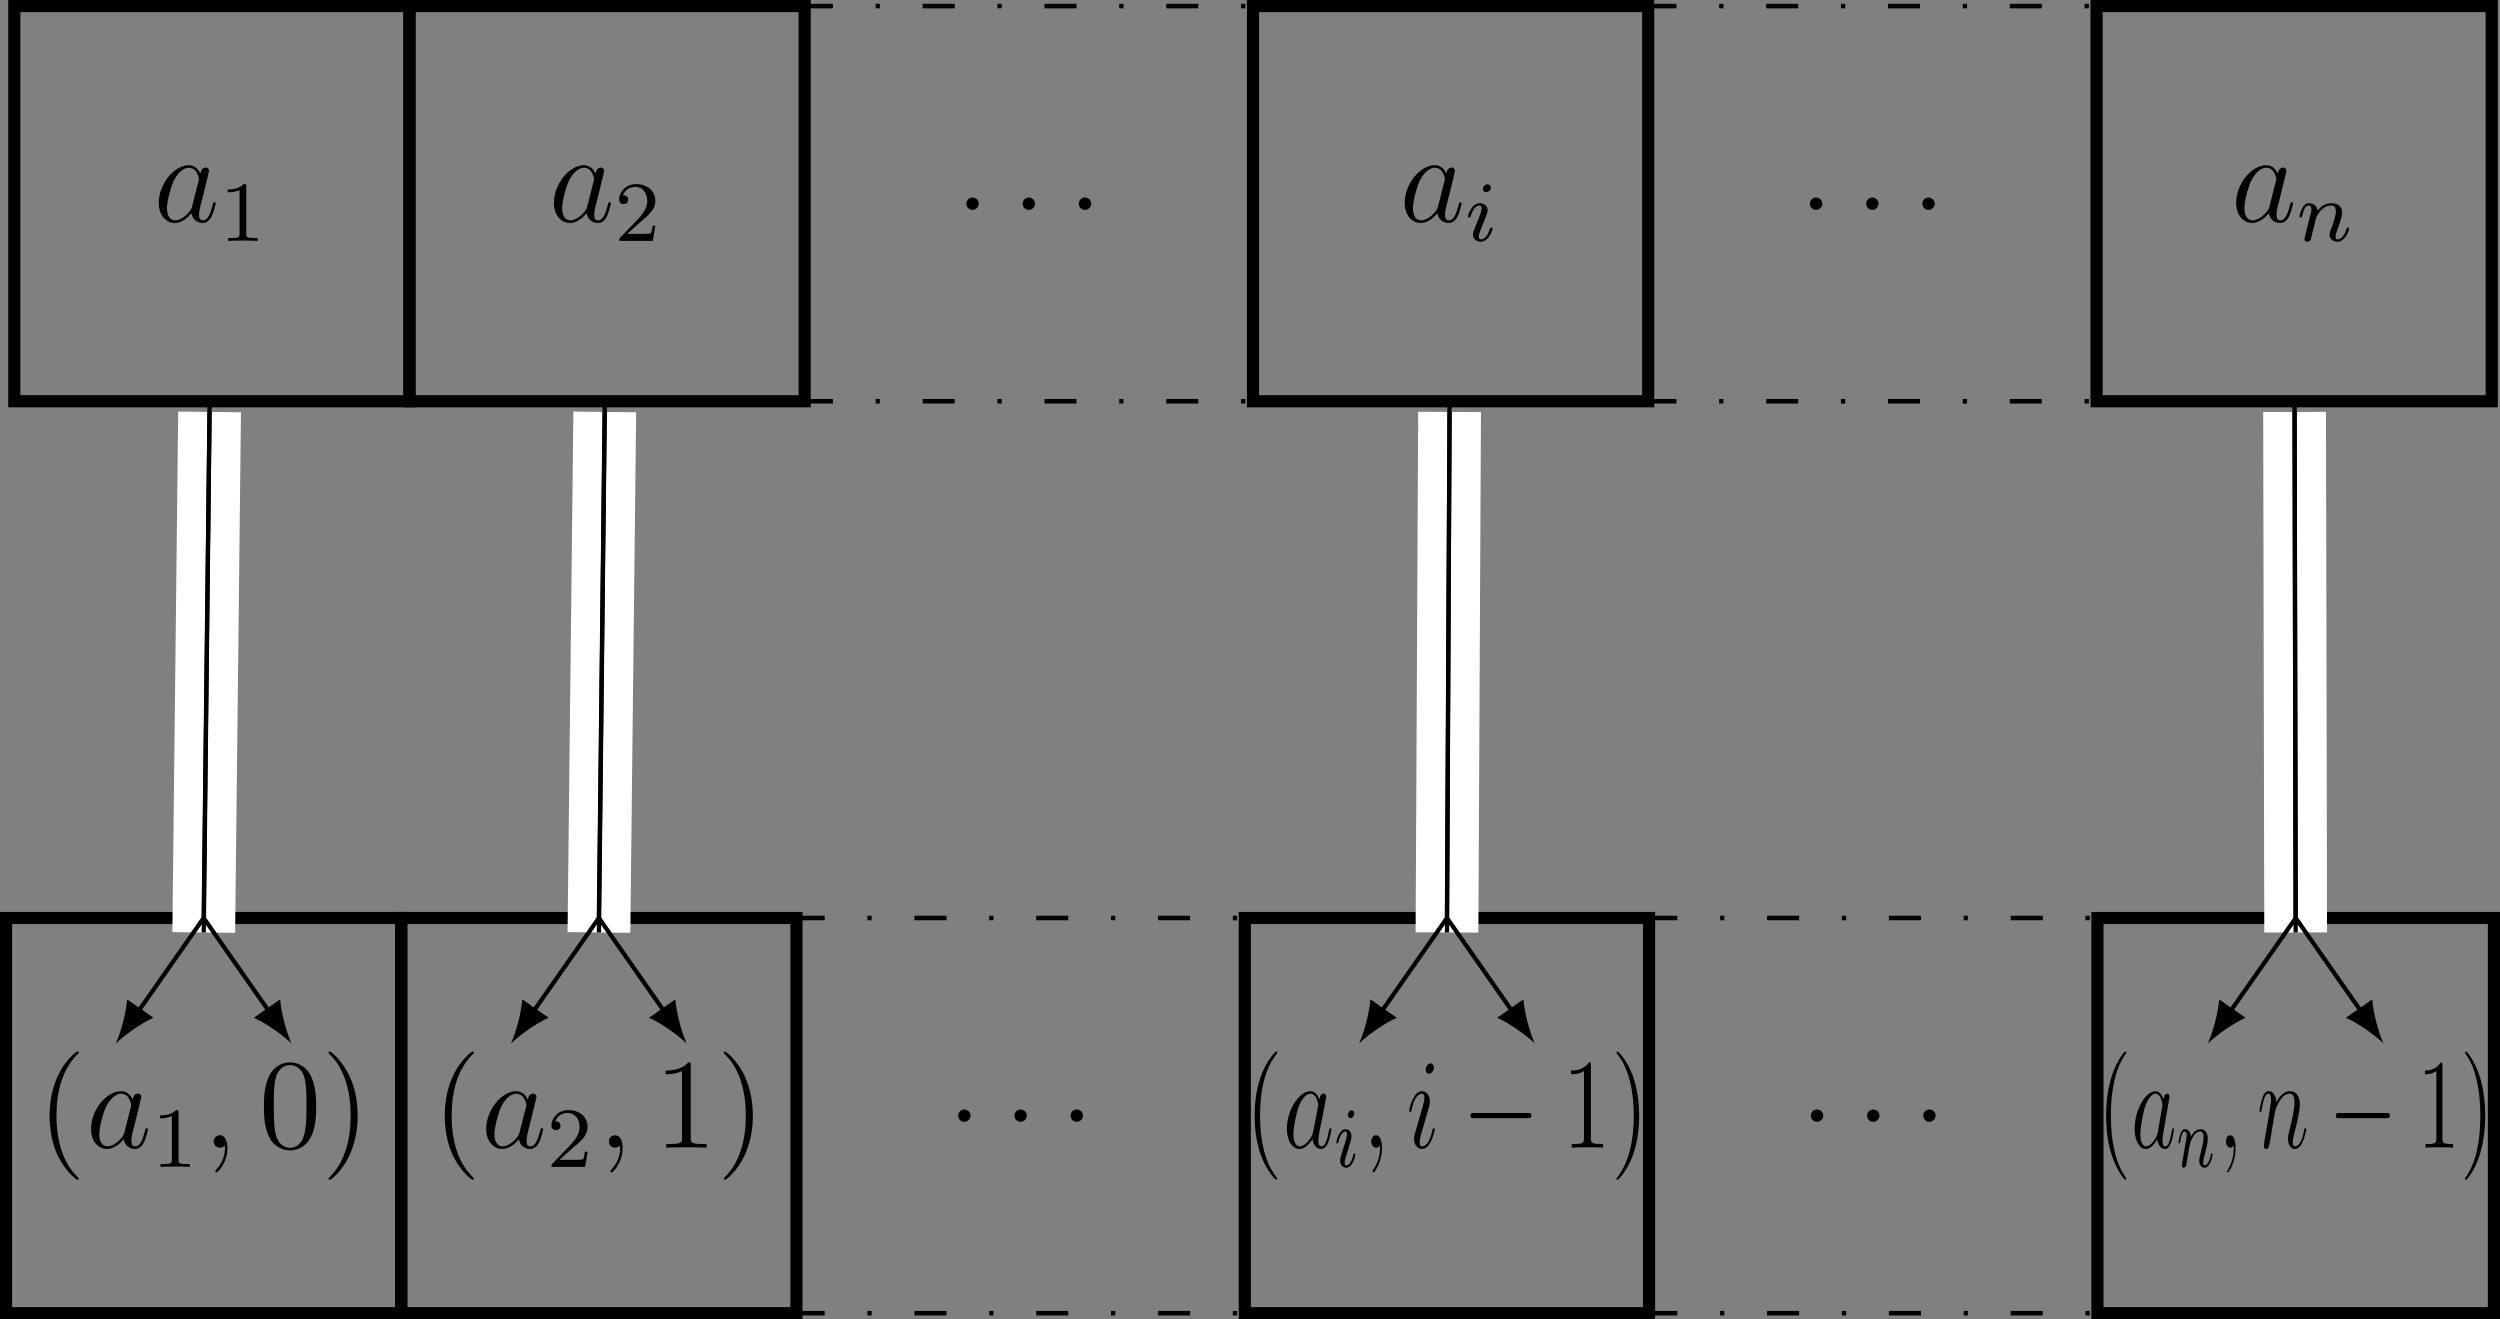 <?xml version="1.0" encoding="UTF-8"?>
<svg xmlns="http://www.w3.org/2000/svg" xmlns:xlink="http://www.w3.org/1999/xlink" width="233.129pt" height="123.024pt" viewBox="0 0 233.129 123.024" version="1.1">
<rect x="0" y="0" width="233.129" height="123.024" fill="#808080" stroke="none"/>
<defs>
<g>
<symbol overflow="visible" id="glyph0-0">
<path style="stroke:none;" d=""/>
</symbol>
<symbol overflow="visible" id="glyph0-1">
<path style="stroke:none;" d="M 3.594 -1.422 C 3.531 -1.219 3.531 -1.188 3.375 -0.969 C 3.109 -0.641 2.578 -0.125 2.016 -0.125 C 1.531 -0.125 1.25 -0.562 1.25 -1.266 C 1.25 -1.922 1.625 -3.266 1.859 -3.766 C 2.266 -4.609 2.828 -5.031 3.281 -5.031 C 4.078 -5.031 4.234 -4.047 4.234 -3.953 C 4.234 -3.938 4.203 -3.797 4.188 -3.766 Z M 4.359 -4.484 C 4.234 -4.797 3.906 -5.266 3.281 -5.266 C 1.938 -5.266 0.484 -3.531 0.484 -1.75 C 0.484 -0.578 1.172 0.125 1.984 0.125 C 2.641 0.125 3.203 -0.391 3.531 -0.781 C 3.656 -0.078 4.219 0.125 4.578 0.125 C 4.938 0.125 5.219 -0.094 5.438 -0.531 C 5.625 -0.938 5.797 -1.656 5.797 -1.703 C 5.797 -1.766 5.75 -1.812 5.672 -1.812 C 5.562 -1.812 5.562 -1.75 5.516 -1.578 C 5.328 -0.875 5.109 -0.125 4.609 -0.125 C 4.266 -0.125 4.25 -0.438 4.25 -0.672 C 4.25 -0.938 4.281 -1.078 4.391 -1.547 C 4.469 -1.844 4.531 -2.109 4.625 -2.453 C 5.062 -4.25 5.172 -4.672 5.172 -4.75 C 5.172 -4.906 5.047 -5.047 4.859 -5.047 C 4.484 -5.047 4.391 -4.625 4.359 -4.484 Z M 4.359 -4.484 "/>
</symbol>
<symbol overflow="visible" id="glyph0-2">
<path style="stroke:none;" d="M 2.203 -0.578 C 2.203 -0.922 1.906 -1.156 1.625 -1.156 C 1.281 -1.156 1.047 -0.875 1.047 -0.578 C 1.047 -0.234 1.328 0 1.609 0 C 1.953 0 2.203 -0.281 2.203 -0.578 Z M 2.203 -0.578 "/>
</symbol>
<symbol overflow="visible" id="glyph0-3">
<path style="stroke:none;" d="M 2.328 0.047 C 2.328 -0.641 2.109 -1.156 1.609 -1.156 C 1.234 -1.156 1.047 -0.844 1.047 -0.578 C 1.047 -0.328 1.219 0 1.625 0 C 1.781 0 1.906 -0.047 2.016 -0.156 C 2.047 -0.172 2.062 -0.172 2.062 -0.172 C 2.094 -0.172 2.094 -0.016 2.094 0.047 C 2.094 0.438 2.016 1.219 1.328 2 C 1.188 2.141 1.188 2.156 1.188 2.188 C 1.188 2.25 1.25 2.312 1.312 2.312 C 1.406 2.312 2.328 1.422 2.328 0.047 Z M 2.328 0.047 "/>
</symbol>
<symbol overflow="visible" id="glyph1-0">
<path style="stroke:none;" d=""/>
</symbol>
<symbol overflow="visible" id="glyph1-1">
<path style="stroke:none;" d="M 2.5 -5.078 C 2.5 -5.297 2.484 -5.297 2.266 -5.297 C 1.938 -4.984 1.516 -4.797 0.766 -4.797 L 0.766 -4.531 C 0.984 -4.531 1.406 -4.531 1.875 -4.734 L 1.875 -0.656 C 1.875 -0.359 1.844 -0.266 1.094 -0.266 L 0.812 -0.266 L 0.812 0 C 1.141 -0.031 1.828 -0.031 2.188 -0.031 C 2.547 -0.031 3.234 -0.031 3.562 0 L 3.562 -0.266 L 3.281 -0.266 C 2.531 -0.266 2.5 -0.359 2.5 -0.656 Z M 2.5 -5.078 "/>
</symbol>
<symbol overflow="visible" id="glyph1-2">
<path style="stroke:none;" d="M 2.25 -1.625 C 2.375 -1.75 2.703 -2.016 2.844 -2.125 C 3.328 -2.578 3.797 -3.016 3.797 -3.734 C 3.797 -4.688 3 -5.297 2.016 -5.297 C 1.047 -5.297 0.422 -4.578 0.422 -3.859 C 0.422 -3.469 0.734 -3.422 0.844 -3.422 C 1.016 -3.422 1.266 -3.531 1.266 -3.844 C 1.266 -4.25 0.859 -4.25 0.766 -4.25 C 1 -4.844 1.531 -5.031 1.922 -5.031 C 2.656 -5.031 3.047 -4.406 3.047 -3.734 C 3.047 -2.906 2.469 -2.297 1.516 -1.344 L 0.516 -0.297 C 0.422 -0.219 0.422 -0.203 0.422 0 L 3.562 0 L 3.797 -1.422 L 3.547 -1.422 C 3.531 -1.266 3.469 -0.875 3.375 -0.719 C 3.328 -0.656 2.719 -0.656 2.594 -0.656 L 1.172 -0.656 Z M 2.25 -1.625 "/>
</symbol>
<symbol overflow="visible" id="glyph2-0">
<path style="stroke:none;" d=""/>
</symbol>
<symbol overflow="visible" id="glyph2-1">
<path style="stroke:none;" d="M 2.375 -4.969 C 2.375 -5.141 2.25 -5.281 2.062 -5.281 C 1.859 -5.281 1.625 -5.078 1.625 -4.844 C 1.625 -4.672 1.75 -4.547 1.938 -4.547 C 2.141 -4.547 2.375 -4.734 2.375 -4.969 Z M 1.219 -2.047 L 0.781 -0.953 C 0.734 -0.828 0.703 -0.734 0.703 -0.594 C 0.703 -0.203 1 0.078 1.422 0.078 C 2.203 0.078 2.531 -1.031 2.531 -1.141 C 2.531 -1.219 2.469 -1.25 2.406 -1.25 C 2.312 -1.25 2.297 -1.188 2.266 -1.109 C 2.094 -0.469 1.766 -0.141 1.438 -0.141 C 1.344 -0.141 1.25 -0.188 1.25 -0.391 C 1.25 -0.594 1.312 -0.734 1.406 -0.984 C 1.484 -1.188 1.562 -1.406 1.656 -1.625 L 1.906 -2.266 C 1.969 -2.453 2.078 -2.703 2.078 -2.844 C 2.078 -3.234 1.75 -3.516 1.344 -3.516 C 0.578 -3.516 0.234 -2.406 0.234 -2.297 C 0.234 -2.219 0.297 -2.188 0.359 -2.188 C 0.469 -2.188 0.469 -2.234 0.5 -2.312 C 0.719 -3.078 1.078 -3.297 1.328 -3.297 C 1.438 -3.297 1.516 -3.25 1.516 -3.031 C 1.516 -2.953 1.5 -2.844 1.422 -2.594 Z M 1.219 -2.047 "/>
</symbol>
<symbol overflow="visible" id="glyph2-2">
<path style="stroke:none;" d="M 1.594 -1.312 C 1.625 -1.422 1.703 -1.734 1.719 -1.844 C 1.828 -2.281 1.828 -2.281 2.016 -2.547 C 2.281 -2.938 2.656 -3.297 3.188 -3.297 C 3.469 -3.297 3.641 -3.125 3.641 -2.75 C 3.641 -2.312 3.312 -1.406 3.156 -1.016 C 3.047 -0.75 3.047 -0.703 3.047 -0.594 C 3.047 -0.141 3.422 0.078 3.766 0.078 C 4.547 0.078 4.875 -1.031 4.875 -1.141 C 4.875 -1.219 4.812 -1.25 4.75 -1.25 C 4.656 -1.25 4.641 -1.188 4.625 -1.109 C 4.438 -0.453 4.094 -0.141 3.797 -0.141 C 3.672 -0.141 3.609 -0.219 3.609 -0.406 C 3.609 -0.594 3.672 -0.766 3.75 -0.969 C 3.859 -1.266 4.219 -2.188 4.219 -2.625 C 4.219 -3.234 3.797 -3.516 3.234 -3.516 C 2.578 -3.516 2.172 -3.125 1.938 -2.828 C 1.875 -3.266 1.531 -3.516 1.125 -3.516 C 0.844 -3.516 0.641 -3.328 0.516 -3.078 C 0.312 -2.703 0.234 -2.312 0.234 -2.297 C 0.234 -2.219 0.297 -2.188 0.359 -2.188 C 0.469 -2.188 0.469 -2.219 0.531 -2.438 C 0.625 -2.828 0.766 -3.297 1.094 -3.297 C 1.312 -3.297 1.359 -3.094 1.359 -2.922 C 1.359 -2.766 1.312 -2.625 1.25 -2.359 C 1.234 -2.297 1.109 -1.828 1.078 -1.719 L 0.781 -0.516 C 0.75 -0.391 0.703 -0.203 0.703 -0.172 C 0.703 0.016 0.859 0.078 0.969 0.078 C 1.109 0.078 1.234 -0.016 1.281 -0.109 C 1.312 -0.156 1.375 -0.438 1.406 -0.594 Z M 1.594 -1.312 "/>
</symbol>
<symbol overflow="visible" id="glyph3-0">
<path style="stroke:none;" d=""/>
</symbol>
<symbol overflow="visible" id="glyph3-1">
<path style="stroke:none;" d="M 3.891 2.906 C 3.891 2.875 3.891 2.844 3.688 2.641 C 2.484 1.438 1.812 -0.531 1.812 -2.969 C 1.812 -5.297 2.375 -7.297 3.766 -8.703 C 3.891 -8.812 3.891 -8.828 3.891 -8.875 C 3.891 -8.938 3.828 -8.969 3.781 -8.969 C 3.625 -8.969 2.641 -8.109 2.062 -6.938 C 1.453 -5.719 1.172 -4.453 1.172 -2.969 C 1.172 -1.906 1.344 -0.484 1.953 0.781 C 2.672 2.219 3.641 3 3.781 3 C 3.828 3 3.891 2.969 3.891 2.906 Z M 3.891 2.906 "/>
</symbol>
<symbol overflow="visible" id="glyph3-2">
<path style="stroke:none;" d="M 5.359 -3.828 C 5.359 -4.812 5.297 -5.781 4.859 -6.688 C 4.375 -7.688 3.516 -7.953 2.922 -7.953 C 2.234 -7.953 1.391 -7.609 0.938 -6.609 C 0.609 -5.859 0.484 -5.109 0.484 -3.828 C 0.484 -2.672 0.578 -1.797 1 -0.938 C 1.469 -0.031 2.297 0.25 2.922 0.25 C 3.953 0.25 4.547 -0.375 4.906 -1.062 C 5.328 -1.953 5.359 -3.125 5.359 -3.828 Z M 2.922 0.016 C 2.531 0.016 1.75 -0.203 1.531 -1.5 C 1.406 -2.219 1.406 -3.125 1.406 -3.969 C 1.406 -4.953 1.406 -5.828 1.594 -6.531 C 1.797 -7.344 2.406 -7.703 2.922 -7.703 C 3.375 -7.703 4.062 -7.438 4.297 -6.406 C 4.453 -5.719 4.453 -4.781 4.453 -3.969 C 4.453 -3.172 4.453 -2.266 4.312 -1.531 C 4.094 -0.219 3.328 0.016 2.922 0.016 Z M 2.922 0.016 "/>
</symbol>
<symbol overflow="visible" id="glyph3-3">
<path style="stroke:none;" d="M 3.375 -2.969 C 3.375 -3.891 3.25 -5.359 2.578 -6.75 C 1.875 -8.188 0.891 -8.969 0.766 -8.969 C 0.719 -8.969 0.656 -8.938 0.656 -8.875 C 0.656 -8.828 0.656 -8.812 0.859 -8.609 C 2.062 -7.406 2.719 -5.422 2.719 -2.984 C 2.719 -0.672 2.156 1.328 0.781 2.734 C 0.656 2.844 0.656 2.875 0.656 2.906 C 0.656 2.969 0.719 3 0.766 3 C 0.922 3 1.906 2.141 2.484 0.969 C 3.094 -0.25 3.375 -1.547 3.375 -2.969 Z M 3.375 -2.969 "/>
</symbol>
<symbol overflow="visible" id="glyph3-4">
<path style="stroke:none;" d="M 3.438 -7.656 C 3.438 -7.938 3.438 -7.953 3.203 -7.953 C 2.922 -7.625 2.312 -7.188 1.094 -7.188 L 1.094 -6.844 C 1.359 -6.844 1.953 -6.844 2.625 -7.141 L 2.625 -0.922 C 2.625 -0.484 2.578 -0.344 1.531 -0.344 L 1.156 -0.344 L 1.156 0 C 1.484 -0.031 2.641 -0.031 3.031 -0.031 C 3.438 -0.031 4.578 -0.031 4.906 0 L 4.906 -0.344 L 4.531 -0.344 C 3.484 -0.344 3.438 -0.484 3.438 -0.922 Z M 3.438 -7.656 "/>
</symbol>
<symbol overflow="visible" id="glyph4-0">
<path style="stroke:none;" d=""/>
</symbol>
<symbol overflow="visible" id="glyph4-1">
<path style="stroke:none;" d="M 3.031 2.906 C 3.031 2.875 3.031 2.844 2.875 2.641 C 1.938 1.438 1.422 -0.531 1.422 -2.969 C 1.422 -5.297 1.859 -7.297 2.938 -8.703 C 3.031 -8.812 3.031 -8.828 3.031 -8.875 C 3.031 -8.938 2.984 -8.969 2.953 -8.969 C 2.828 -8.969 2.062 -8.109 1.609 -6.938 C 1.125 -5.719 0.922 -4.453 0.922 -2.969 C 0.922 -1.906 1.047 -0.484 1.531 0.781 C 2.078 2.219 2.844 3 2.953 3 C 2.984 3 3.031 2.969 3.031 2.906 Z M 3.031 2.906 "/>
</symbol>
<symbol overflow="visible" id="glyph4-2">
<path style="stroke:none;" d="M 2.688 -7.656 C 2.688 -7.938 2.688 -7.953 2.5 -7.953 C 2.281 -7.625 1.812 -7.188 0.844 -7.188 L 0.844 -6.844 C 1.062 -6.844 1.531 -6.844 2.047 -7.141 L 2.047 -0.922 C 2.047 -0.484 2.016 -0.344 1.188 -0.344 L 0.906 -0.344 L 0.906 0 C 1.156 -0.031 2.062 -0.031 2.375 -0.031 C 2.672 -0.031 3.578 -0.031 3.828 0 L 3.828 -0.344 L 3.531 -0.344 C 2.719 -0.344 2.688 -0.484 2.688 -0.922 Z M 2.688 -7.656 "/>
</symbol>
<symbol overflow="visible" id="glyph4-3">
<path style="stroke:none;" d="M 2.625 -2.969 C 2.625 -3.891 2.531 -5.359 2.016 -6.75 C 1.469 -8.188 0.703 -8.969 0.594 -8.969 C 0.562 -8.969 0.516 -8.938 0.516 -8.875 C 0.516 -8.828 0.516 -8.812 0.672 -8.609 C 1.609 -7.406 2.125 -5.422 2.125 -2.984 C 2.125 -0.672 1.688 1.328 0.609 2.734 C 0.516 2.844 0.516 2.875 0.516 2.906 C 0.516 2.969 0.562 3 0.594 3 C 0.719 3 1.484 2.141 1.938 0.969 C 2.422 -0.25 2.625 -1.547 2.625 -2.969 Z M 2.625 -2.969 "/>
</symbol>
<symbol overflow="visible" id="glyph5-0">
<path style="stroke:none;" d=""/>
</symbol>
<symbol overflow="visible" id="glyph5-1">
<path style="stroke:none;" d="M 2.812 -1.422 C 2.766 -1.219 2.766 -1.188 2.625 -0.969 C 2.422 -0.641 2.016 -0.125 1.578 -0.125 C 1.188 -0.125 0.984 -0.562 0.984 -1.266 C 0.984 -1.922 1.266 -3.266 1.453 -3.766 C 1.766 -4.609 2.203 -5.031 2.562 -5.031 C 3.188 -5.031 3.297 -4.047 3.297 -3.953 C 3.297 -3.938 3.281 -3.797 3.266 -3.766 Z M 3.406 -4.484 C 3.297 -4.797 3.047 -5.266 2.562 -5.266 C 1.516 -5.266 0.375 -3.531 0.375 -1.75 C 0.375 -0.578 0.922 0.125 1.547 0.125 C 2.062 0.125 2.5 -0.391 2.766 -0.781 C 2.859 -0.078 3.297 0.125 3.578 0.125 C 3.859 0.125 4.078 -0.094 4.25 -0.531 C 4.391 -0.938 4.531 -1.656 4.531 -1.703 C 4.531 -1.766 4.484 -1.812 4.438 -1.812 C 4.344 -1.812 4.344 -1.75 4.297 -1.578 C 4.156 -0.875 3.984 -0.125 3.594 -0.125 C 3.328 -0.125 3.312 -0.438 3.312 -0.672 C 3.312 -0.938 3.344 -1.078 3.422 -1.547 C 3.484 -1.844 3.531 -2.109 3.609 -2.453 C 3.953 -4.25 4.047 -4.672 4.047 -4.75 C 4.047 -4.906 3.938 -5.047 3.797 -5.047 C 3.5 -5.047 3.422 -4.625 3.406 -4.484 Z M 3.406 -4.484 "/>
</symbol>
<symbol overflow="visible" id="glyph5-2">
<path style="stroke:none;" d="M 1.812 0.047 C 1.812 -0.641 1.641 -1.156 1.266 -1.156 C 0.953 -1.156 0.812 -0.844 0.812 -0.578 C 0.812 -0.328 0.953 0 1.266 0 C 1.391 0 1.5 -0.047 1.578 -0.156 C 1.594 -0.172 1.609 -0.172 1.609 -0.172 C 1.625 -0.172 1.625 -0.016 1.625 0.047 C 1.625 0.438 1.578 1.219 1.031 2 C 0.938 2.141 0.938 2.156 0.938 2.188 C 0.938 2.25 0.984 2.312 1.031 2.312 C 1.094 2.312 1.812 1.422 1.812 0.047 Z M 1.812 0.047 "/>
</symbol>
<symbol overflow="visible" id="glyph5-3">
<path style="stroke:none;" d="M 2.641 -1.703 C 2.641 -1.766 2.609 -1.812 2.547 -1.812 C 2.469 -1.812 2.453 -1.781 2.406 -1.578 C 2.172 -0.484 1.781 -0.125 1.469 -0.125 C 1.359 -0.125 1.234 -0.156 1.234 -0.516 C 1.234 -0.844 1.344 -1.188 1.453 -1.547 L 2.094 -3.781 C 2.125 -3.875 2.188 -4.094 2.188 -4.312 C 2.188 -4.812 1.906 -5.266 1.453 -5.266 C 0.594 -5.266 0.25 -3.531 0.25 -3.438 C 0.25 -3.391 0.297 -3.328 0.359 -3.328 C 0.438 -3.328 0.453 -3.375 0.484 -3.547 C 0.703 -4.547 1.062 -5.031 1.422 -5.031 C 1.516 -5.031 1.672 -5.016 1.672 -4.641 C 1.672 -4.328 1.547 -3.938 1.469 -3.672 L 0.828 -1.453 C 0.766 -1.25 0.703 -1.062 0.703 -0.844 C 0.703 -0.312 1 0.125 1.453 0.125 C 2.297 0.125 2.641 -1.625 2.641 -1.703 Z M 2.562 -7.453 C 2.562 -7.641 2.453 -7.859 2.25 -7.859 C 2.031 -7.859 1.797 -7.594 1.797 -7.281 C 1.797 -6.984 1.984 -6.891 2.094 -6.891 C 2.344 -6.891 2.562 -7.203 2.562 -7.453 Z M 2.562 -7.453 "/>
</symbol>
<symbol overflow="visible" id="glyph6-0">
<path style="stroke:none;" d=""/>
</symbol>
<symbol overflow="visible" id="glyph6-1">
<path style="stroke:none;" d="M 1.859 -4.969 C 1.859 -5.141 1.75 -5.281 1.609 -5.281 C 1.453 -5.281 1.266 -5.078 1.266 -4.844 C 1.266 -4.672 1.375 -4.547 1.516 -4.547 C 1.672 -4.547 1.859 -4.734 1.859 -4.969 Z M 0.938 -2.047 L 0.609 -0.953 C 0.578 -0.828 0.547 -0.734 0.547 -0.594 C 0.547 -0.203 0.781 0.078 1.109 0.078 C 1.719 0.078 1.969 -1.031 1.969 -1.141 C 1.969 -1.219 1.922 -1.25 1.875 -1.25 C 1.797 -1.25 1.797 -1.188 1.766 -1.109 C 1.625 -0.469 1.375 -0.141 1.125 -0.141 C 1.047 -0.141 0.969 -0.188 0.969 -0.391 C 0.969 -0.594 1.016 -0.734 1.094 -0.984 C 1.156 -1.188 1.219 -1.406 1.297 -1.625 L 1.484 -2.266 C 1.547 -2.453 1.609 -2.703 1.609 -2.844 C 1.609 -3.234 1.375 -3.516 1.047 -3.516 C 0.453 -3.516 0.188 -2.406 0.188 -2.297 C 0.188 -2.219 0.234 -2.188 0.281 -2.188 C 0.359 -2.188 0.359 -2.234 0.391 -2.312 C 0.562 -3.078 0.844 -3.297 1.031 -3.297 C 1.125 -3.297 1.188 -3.25 1.188 -3.031 C 1.188 -2.953 1.172 -2.844 1.109 -2.594 Z M 0.938 -2.047 "/>
</symbol>
<symbol overflow="visible" id="glyph7-0">
<path style="stroke:none;" d=""/>
</symbol>
<symbol overflow="visible" id="glyph7-1">
<path style="stroke:none;" d="M 6.141 -2.75 C 6.312 -2.75 6.469 -2.75 6.469 -2.984 C 6.469 -3.234 6.312 -3.234 6.141 -3.234 L 1.094 -3.234 C 0.938 -3.234 0.781 -3.234 0.781 -2.984 C 0.781 -2.75 0.938 -2.75 1.094 -2.75 Z M 6.141 -2.75 "/>
</symbol>
<symbol overflow="visible" id="glyph8-0">
<path style="stroke:none;" d=""/>
</symbol>
<symbol overflow="visible" id="glyph8-1">
<path style="stroke:none;" d="M 2.688 2.906 C 2.688 2.875 2.688 2.844 2.547 2.641 C 1.719 1.438 1.25 -0.531 1.25 -2.969 C 1.25 -5.297 1.641 -7.297 2.594 -8.703 C 2.688 -8.812 2.688 -8.828 2.688 -8.875 C 2.688 -8.938 2.641 -8.969 2.609 -8.969 C 2.5 -8.969 1.828 -8.109 1.422 -6.938 C 1 -5.719 0.812 -4.453 0.812 -2.969 C 0.812 -1.906 0.922 -0.484 1.359 0.781 C 1.844 2.219 2.516 3 2.609 3 C 2.641 3 2.688 2.969 2.688 2.906 Z M 2.688 2.906 "/>
</symbol>
<symbol overflow="visible" id="glyph8-2">
<path style="stroke:none;" d="M 2.375 -7.656 C 2.375 -7.938 2.375 -7.953 2.219 -7.953 C 2.016 -7.625 1.594 -7.188 0.75 -7.188 L 0.75 -6.844 C 0.938 -6.844 1.359 -6.844 1.812 -7.141 L 1.812 -0.922 C 1.812 -0.484 1.781 -0.344 1.062 -0.344 L 0.797 -0.344 L 0.797 0 C 1.016 -0.031 1.828 -0.031 2.094 -0.031 C 2.375 -0.031 3.156 -0.031 3.375 0 L 3.375 -0.344 L 3.125 -0.344 C 2.406 -0.344 2.375 -0.484 2.375 -0.922 Z M 2.375 -7.656 "/>
</symbol>
<symbol overflow="visible" id="glyph8-3">
<path style="stroke:none;" d="M 2.328 -2.969 C 2.328 -3.891 2.25 -5.359 1.781 -6.75 C 1.297 -8.188 0.625 -8.969 0.531 -8.969 C 0.5 -8.969 0.453 -8.938 0.453 -8.875 C 0.453 -8.828 0.453 -8.812 0.594 -8.609 C 1.422 -7.406 1.875 -5.422 1.875 -2.984 C 1.875 -0.672 1.5 1.328 0.531 2.734 C 0.453 2.844 0.453 2.875 0.453 2.906 C 0.453 2.969 0.5 3 0.531 3 C 0.641 3 1.312 2.141 1.719 0.969 C 2.141 -0.25 2.328 -1.547 2.328 -2.969 Z M 2.328 -2.969 "/>
</symbol>
<symbol overflow="visible" id="glyph9-0">
<path style="stroke:none;" d=""/>
</symbol>
<symbol overflow="visible" id="glyph9-1">
<path style="stroke:none;" d="M 2.484 -1.422 C 2.438 -1.219 2.438 -1.188 2.328 -0.969 C 2.141 -0.641 1.781 -0.125 1.391 -0.125 C 1.062 -0.125 0.859 -0.562 0.859 -1.266 C 0.859 -1.922 1.125 -3.266 1.281 -3.766 C 1.562 -4.609 1.953 -5.031 2.266 -5.031 C 2.812 -5.031 2.922 -4.047 2.922 -3.953 C 2.922 -3.938 2.891 -3.797 2.891 -3.766 Z M 3.016 -4.484 C 2.922 -4.797 2.703 -5.266 2.266 -5.266 C 1.344 -5.266 0.328 -3.531 0.328 -1.75 C 0.328 -0.578 0.812 0.125 1.375 0.125 C 1.828 0.125 2.219 -0.391 2.438 -0.781 C 2.531 -0.078 2.906 0.125 3.156 0.125 C 3.406 0.125 3.609 -0.094 3.75 -0.531 C 3.891 -0.938 4 -1.656 4 -1.703 C 4 -1.766 3.969 -1.812 3.922 -1.812 C 3.844 -1.812 3.844 -1.75 3.797 -1.578 C 3.672 -0.875 3.516 -0.125 3.188 -0.125 C 2.938 -0.125 2.922 -0.438 2.922 -0.672 C 2.922 -0.938 2.953 -1.078 3.031 -1.547 C 3.078 -1.844 3.125 -2.109 3.188 -2.453 C 3.5 -4.25 3.578 -4.672 3.578 -4.75 C 3.578 -4.906 3.484 -5.047 3.359 -5.047 C 3.094 -5.047 3.031 -4.625 3.016 -4.484 Z M 3.016 -4.484 "/>
</symbol>
<symbol overflow="visible" id="glyph9-2">
<path style="stroke:none;" d="M 1.609 0.047 C 1.609 -0.641 1.453 -1.156 1.109 -1.156 C 0.844 -1.156 0.719 -0.844 0.719 -0.578 C 0.719 -0.328 0.844 0 1.125 0 C 1.234 0 1.312 -0.047 1.391 -0.156 C 1.406 -0.172 1.422 -0.172 1.422 -0.172 C 1.438 -0.172 1.438 -0.016 1.438 0.047 C 1.438 0.438 1.391 1.219 0.922 2 C 0.828 2.141 0.828 2.156 0.828 2.188 C 0.828 2.25 0.859 2.312 0.906 2.312 C 0.969 2.312 1.609 1.422 1.609 0.047 Z M 1.609 0.047 "/>
</symbol>
<symbol overflow="visible" id="glyph9-3">
<path style="stroke:none;" d="M 1.703 -3.5 C 1.719 -3.578 1.922 -4.172 2.234 -4.547 C 2.438 -4.844 2.719 -5.031 3.047 -5.031 C 3.375 -5.031 3.484 -4.672 3.484 -4.203 C 3.484 -3.516 3.156 -2.156 2.984 -1.5 C 2.906 -1.219 2.875 -1.062 2.875 -0.844 C 2.875 -0.312 3.125 0.125 3.516 0.125 C 4.297 0.125 4.578 -1.641 4.578 -1.703 C 4.578 -1.766 4.547 -1.812 4.5 -1.812 C 4.422 -1.812 4.406 -1.781 4.375 -1.578 C 4.188 -0.594 3.875 -0.125 3.547 -0.125 C 3.469 -0.125 3.328 -0.125 3.328 -0.516 C 3.328 -0.812 3.422 -1.172 3.469 -1.344 C 3.641 -2 3.984 -3.328 3.984 -4.016 C 3.984 -4.734 3.703 -5.266 3.062 -5.266 C 2.328 -5.266 1.953 -4.516 1.797 -4.219 C 1.781 -4.906 1.438 -5.266 1.078 -5.266 C 0.812 -5.266 0.625 -5.047 0.484 -4.641 C 0.344 -4.203 0.219 -3.484 0.219 -3.438 C 0.219 -3.391 0.25 -3.328 0.312 -3.328 C 0.375 -3.328 0.391 -3.344 0.438 -3.625 C 0.562 -4.344 0.719 -5.031 1.047 -5.031 C 1.234 -5.031 1.297 -4.844 1.297 -4.484 C 1.297 -4.219 1.219 -3.75 1.156 -3.375 L 0.938 -2.094 C 0.906 -1.859 0.812 -1.328 0.766 -1.109 C 0.703 -0.797 0.625 -0.234 0.625 -0.172 C 0.625 -0.016 0.703 0.125 0.828 0.125 C 0.938 0.125 1.047 0.047 1.109 -0.125 C 1.125 -0.188 1.203 -0.609 1.25 -0.844 L 1.422 -1.922 Z M 1.703 -3.5 "/>
</symbol>
<symbol overflow="visible" id="glyph10-0">
<path style="stroke:none;" d=""/>
</symbol>
<symbol overflow="visible" id="glyph10-1">
<path style="stroke:none;" d="M 1.094 -1.312 C 1.109 -1.422 1.172 -1.734 1.188 -1.844 C 1.266 -2.281 1.266 -2.281 1.391 -2.547 C 1.578 -2.938 1.828 -3.297 2.203 -3.297 C 2.391 -3.297 2.516 -3.125 2.516 -2.75 C 2.516 -2.312 2.281 -1.406 2.172 -1.016 C 2.109 -0.75 2.109 -0.703 2.109 -0.594 C 2.109 -0.141 2.359 0.078 2.594 0.078 C 3.141 0.078 3.359 -1.031 3.359 -1.141 C 3.359 -1.219 3.328 -1.25 3.281 -1.25 C 3.219 -1.25 3.203 -1.188 3.188 -1.109 C 3.062 -0.453 2.828 -0.141 2.625 -0.141 C 2.531 -0.141 2.484 -0.219 2.484 -0.406 C 2.484 -0.594 2.531 -0.766 2.578 -0.969 C 2.672 -1.266 2.906 -2.188 2.906 -2.625 C 2.906 -3.234 2.625 -3.516 2.234 -3.516 C 1.781 -3.516 1.5 -3.125 1.344 -2.828 C 1.297 -3.266 1.062 -3.516 0.781 -3.516 C 0.578 -3.516 0.438 -3.328 0.359 -3.078 C 0.219 -2.703 0.172 -2.312 0.172 -2.297 C 0.172 -2.219 0.203 -2.188 0.25 -2.188 C 0.312 -2.188 0.328 -2.219 0.359 -2.438 C 0.422 -2.828 0.531 -3.297 0.766 -3.297 C 0.906 -3.297 0.938 -3.094 0.938 -2.922 C 0.938 -2.766 0.906 -2.625 0.859 -2.359 C 0.859 -2.297 0.766 -1.828 0.75 -1.719 L 0.547 -0.516 C 0.516 -0.391 0.484 -0.203 0.484 -0.172 C 0.484 0.016 0.594 0.078 0.672 0.078 C 0.766 0.078 0.844 -0.016 0.891 -0.109 C 0.906 -0.156 0.953 -0.438 0.969 -0.594 Z M 1.094 -1.312 "/>
</symbol>
<symbol overflow="visible" id="glyph11-0">
<path style="stroke:none;" d=""/>
</symbol>
<symbol overflow="visible" id="glyph11-1">
<path style="stroke:none;" d="M 5.438 -2.75 C 5.578 -2.75 5.719 -2.75 5.719 -2.984 C 5.719 -3.234 5.578 -3.234 5.438 -3.234 L 0.969 -3.234 C 0.828 -3.234 0.688 -3.234 0.688 -2.984 C 0.688 -2.75 0.828 -2.75 0.969 -2.75 Z M 5.438 -2.75 "/>
</symbol>
</g>
<clipPath id="clip1">
  <path d="M 0 85 L 38 85 L 38 123.023 L 0 123.023 Z M 0 85 "/>
</clipPath>
<clipPath id="clip2">
  <path d="M 36 85 L 75 85 L 75 123.023 L 36 123.023 Z M 36 85 "/>
</clipPath>
<clipPath id="clip3">
  <path d="M 115 85 L 155 85 L 155 123.023 L 115 123.023 Z M 115 85 "/>
</clipPath>
<clipPath id="clip4">
  <path d="M 195 85 L 233.129 85 L 233.129 123.023 L 195 123.023 Z M 195 85 "/>
</clipPath>
<clipPath id="clip5">
  <path d="M 0 0 L 103 0 L 103 123.023 L 0 123.023 Z M 0 0 "/>
</clipPath>
<clipPath id="clip6">
  <path d="M 0 0 L 140 0 L 140 123.023 L 0 123.023 Z M 0 0 "/>
</clipPath>
<clipPath id="clip7">
  <path d="M 52 0 L 218 0 L 218 123.023 L 52 123.023 Z M 52 0 "/>
</clipPath>
<clipPath id="clip8">
  <path d="M 131 0 L 233.129 0 L 233.129 123.023 L 131 123.023 Z M 131 0 "/>
</clipPath>
</defs>
<g id="surface1">
<path style="fill:none;stroke-width:1.134;stroke-linecap:butt;stroke-linejoin:miter;stroke:rgb(0%,0%,0%);stroke-opacity:1;stroke-miterlimit:10;" d="M -18.426 -18.426 L 18.426 -18.426 L 18.426 18.426 L -18.426 18.426 Z M -18.426 -18.426 " transform="matrix(1,0,0,-1,19.758,18.992)"/>
<g style="fill:rgb(0%,0%,0%);fill-opacity:1;">
  <use xlink:href="#glyph0-1" x="14.32" y="20.67"/>
</g>
<g style="fill:rgb(0%,0%,0%);fill-opacity:1;">
  <use xlink:href="#glyph1-1" x="20.465" y="22.463"/>
</g>
<path style="fill:none;stroke-width:1.134;stroke-linecap:butt;stroke-linejoin:miter;stroke:rgb(0%,0%,0%);stroke-opacity:1;stroke-miterlimit:10;" d="M -18.425 -18.426 L 18.426 -18.426 L 18.426 18.426 L -18.425 18.426 Z M -18.425 -18.426 " transform="matrix(1,0,0,-1,56.609,18.992)"/>
<g style="fill:rgb(0%,0%,0%);fill-opacity:1;">
  <use xlink:href="#glyph0-1" x="51.17" y="20.67"/>
</g>
<g style="fill:rgb(0%,0%,0%);fill-opacity:1;">
  <use xlink:href="#glyph1-2" x="57.315" y="22.463"/>
</g>
<g style="fill:rgb(0%,0%,0%);fill-opacity:1;">
  <use xlink:href="#glyph0-2" x="89.069" y="19.574"/>
</g>
<g style="fill:rgb(0%,0%,0%);fill-opacity:1;">
  <use xlink:href="#glyph0-2" x="94.317" y="19.574"/>
</g>
<g style="fill:rgb(0%,0%,0%);fill-opacity:1;">
  <use xlink:href="#glyph0-2" x="99.554" y="19.574"/>
</g>
<path style="fill:none;stroke-width:0.425;stroke-linecap:butt;stroke-linejoin:miter;stroke:rgb(0%,0%,0%);stroke-opacity:1;stroke-dasharray:2.989,3.985,0.399,3.985;stroke-miterlimit:10;" d="M -21.259 18.426 L 21.26 18.426 " transform="matrix(1,0,0,-1,95.939,18.992)"/>
<path style="fill:none;stroke-width:0.425;stroke-linecap:butt;stroke-linejoin:miter;stroke:rgb(0%,0%,0%);stroke-opacity:1;stroke-dasharray:2.989,3.985,0.399,3.985;stroke-miterlimit:10;" d="M -21.259 -18.426 L 21.26 -18.426 " transform="matrix(1,0,0,-1,95.939,18.992)"/>
<path style="fill:none;stroke-width:1.134;stroke-linecap:butt;stroke-linejoin:miter;stroke:rgb(0%,0%,0%);stroke-opacity:1;stroke-miterlimit:10;" d="M -18.426 -18.426 L 18.425 -18.426 L 18.425 18.426 L -18.426 18.426 Z M -18.426 -18.426 " transform="matrix(1,0,0,-1,135.27,18.992)"/>
<g style="fill:rgb(0%,0%,0%);fill-opacity:1;">
  <use xlink:href="#glyph0-1" x="130.507" y="20.67"/>
</g>
<g style="fill:rgb(0%,0%,0%);fill-opacity:1;">
  <use xlink:href="#glyph2-1" x="136.652" y="22.463"/>
</g>
<g style="fill:rgb(0%,0%,0%);fill-opacity:1;">
  <use xlink:href="#glyph0-2" x="167.731" y="19.574"/>
</g>
<g style="fill:rgb(0%,0%,0%);fill-opacity:1;">
  <use xlink:href="#glyph0-2" x="172.979" y="19.574"/>
</g>
<g style="fill:rgb(0%,0%,0%);fill-opacity:1;">
  <use xlink:href="#glyph0-2" x="178.216" y="19.574"/>
</g>
<path style="fill:none;stroke-width:0.425;stroke-linecap:butt;stroke-linejoin:miter;stroke:rgb(0%,0%,0%);stroke-opacity:1;stroke-dasharray:2.989,3.985,0.399,3.985;stroke-miterlimit:10;" d="M -21.261 18.426 L 21.258 18.426 " transform="matrix(1,0,0,-1,174.601,18.992)"/>
<path style="fill:none;stroke-width:0.425;stroke-linecap:butt;stroke-linejoin:miter;stroke:rgb(0%,0%,0%);stroke-opacity:1;stroke-dasharray:2.989,3.985,0.399,3.985;stroke-miterlimit:10;" d="M -21.261 -18.426 L 21.258 -18.426 " transform="matrix(1,0,0,-1,174.601,18.992)"/>
<path style="fill:none;stroke-width:1.134;stroke-linecap:butt;stroke-linejoin:miter;stroke:rgb(0%,0%,0%);stroke-opacity:1;stroke-miterlimit:10;" d="M -18.424 -18.426 L 18.427 -18.426 L 18.427 18.426 L -18.424 18.426 Z M -18.424 -18.426 " transform="matrix(1,0,0,-1,213.932,18.992)"/>
<g style="fill:rgb(0%,0%,0%);fill-opacity:1;">
  <use xlink:href="#glyph0-1" x="208.041" y="20.67"/>
</g>
<g style="fill:rgb(0%,0%,0%);fill-opacity:1;">
  <use xlink:href="#glyph2-2" x="214.186" y="22.463"/>
</g>
<g clip-path="url(#clip1)" clip-rule="nonzero">
<path style="fill:none;stroke-width:1.134;stroke-linecap:butt;stroke-linejoin:miter;stroke:rgb(0%,0%,0%);stroke-opacity:1;stroke-miterlimit:10;" d="M -18.426 -36.85 L 18.426 -36.85 L 18.426 0.002 L -18.426 0.002 Z M -18.426 -36.85 " transform="matrix(1,0,0,-1,18.992,85.607)"/>
</g>
<g style="fill:rgb(0%,0%,0%);fill-opacity:1;">
  <use xlink:href="#glyph3-1" x="3.453" y="107.021"/>
</g>
<g style="fill:rgb(0%,0%,0%);fill-opacity:1;">
  <use xlink:href="#glyph0-1" x="8.005" y="107.021"/>
</g>
<g style="fill:rgb(0%,0%,0%);fill-opacity:1;">
  <use xlink:href="#glyph1-1" x="14.15" y="108.814"/>
</g>
<g style="fill:rgb(0%,0%,0%);fill-opacity:1;">
  <use xlink:href="#glyph0-3" x="18.882" y="107.021"/>
</g>
<g style="fill:rgb(0%,0%,0%);fill-opacity:1;">
  <use xlink:href="#glyph3-2" x="24.126" y="107.021"/>
  <use xlink:href="#glyph3-3" x="29.979" y="107.021"/>
</g>
<g clip-path="url(#clip2)" clip-rule="nonzero">
<path style="fill:none;stroke-width:1.134;stroke-linecap:butt;stroke-linejoin:miter;stroke:rgb(0%,0%,0%);stroke-opacity:1;stroke-miterlimit:10;" d="M -18.425 -36.85 L 18.427 -36.85 L 18.427 0.002 L -18.425 0.002 Z M -18.425 -36.85 " transform="matrix(1,0,0,-1,55.843,85.607)"/>
</g>
<g style="fill:rgb(0%,0%,0%);fill-opacity:1;">
  <use xlink:href="#glyph3-1" x="40.303" y="107.021"/>
</g>
<g style="fill:rgb(0%,0%,0%);fill-opacity:1;">
  <use xlink:href="#glyph0-1" x="44.855" y="107.021"/>
</g>
<g style="fill:rgb(0%,0%,0%);fill-opacity:1;">
  <use xlink:href="#glyph1-2" x="51" y="108.814"/>
</g>
<g style="fill:rgb(0%,0%,0%);fill-opacity:1;">
  <use xlink:href="#glyph0-3" x="55.733" y="107.021"/>
</g>
<g style="fill:rgb(0%,0%,0%);fill-opacity:1;">
  <use xlink:href="#glyph3-4" x="60.977" y="107.021"/>
  <use xlink:href="#glyph3-3" x="66.83" y="107.021"/>
</g>
<g style="fill:rgb(0%,0%,0%);fill-opacity:1;">
  <use xlink:href="#glyph0-2" x="88.303" y="104.613"/>
</g>
<g style="fill:rgb(0%,0%,0%);fill-opacity:1;">
  <use xlink:href="#glyph0-2" x="93.551" y="104.613"/>
</g>
<g style="fill:rgb(0%,0%,0%);fill-opacity:1;">
  <use xlink:href="#glyph0-2" x="98.788" y="104.613"/>
</g>
<path style="fill:none;stroke-width:0.425;stroke-linecap:butt;stroke-linejoin:miter;stroke:rgb(0%,0%,0%);stroke-opacity:1;stroke-dasharray:2.989,3.985,0.399,3.985;stroke-miterlimit:10;" d="M -21.259 0.002 L 21.261 0.002 " transform="matrix(1,0,0,-1,95.173,85.607)"/>
<path style="fill:none;stroke-width:0.425;stroke-linecap:butt;stroke-linejoin:miter;stroke:rgb(0%,0%,0%);stroke-opacity:1;stroke-dasharray:2.989,3.985,0.399,3.985;stroke-miterlimit:10;" d="M -21.259 -36.85 L 21.261 -36.85 " transform="matrix(1,0,0,-1,95.173,85.607)"/>
<g clip-path="url(#clip3)" clip-rule="nonzero">
<path style="fill:none;stroke-width:1.134;stroke-linecap:butt;stroke-linejoin:miter;stroke:rgb(0%,0%,0%);stroke-opacity:1;stroke-miterlimit:10;" d="M 18.848 0.002 L -18.851 0.002 L -18.851 -36.85 L 18.848 -36.85 Z M 18.848 0.002 " transform="matrix(1,0,0,-1,134.929,85.607)"/>
</g>
<g style="fill:rgb(0%,0%,0%);fill-opacity:1;">
  <use xlink:href="#glyph4-1" x="116.079" y="107.021"/>
</g>
<g style="fill:rgb(0%,0%,0%);fill-opacity:1;">
  <use xlink:href="#glyph5-1" x="119.63" y="107.021"/>
</g>
<g style="fill:rgb(0%,0%,0%);fill-opacity:1;">
  <use xlink:href="#glyph6-1" x="124.423" y="108.814"/>
</g>
<g style="fill:rgb(0%,0%,0%);fill-opacity:1;">
  <use xlink:href="#glyph5-2" x="127.06" y="107.021"/>
</g>
<g style="fill:rgb(0%,0%,0%);fill-opacity:1;">
  <use xlink:href="#glyph5-3" x="131.154" y="107.021"/>
</g>
<g style="fill:rgb(0%,0%,0%);fill-opacity:1;">
  <use xlink:href="#glyph7-1" x="136.338" y="107.021"/>
</g>
<g style="fill:rgb(0%,0%,0%);fill-opacity:1;">
  <use xlink:href="#glyph4-2" x="145.663" y="107.021"/>
  <use xlink:href="#glyph4-3" x="150.228" y="107.021"/>
</g>
<g style="fill:rgb(0%,0%,0%);fill-opacity:1;">
  <use xlink:href="#glyph0-2" x="167.814" y="104.613"/>
</g>
<g style="fill:rgb(0%,0%,0%);fill-opacity:1;">
  <use xlink:href="#glyph0-2" x="173.062" y="104.613"/>
</g>
<g style="fill:rgb(0%,0%,0%);fill-opacity:1;">
  <use xlink:href="#glyph0-2" x="178.299" y="104.613"/>
</g>
<path style="fill:none;stroke-width:0.425;stroke-linecap:butt;stroke-linejoin:miter;stroke:rgb(0%,0%,0%);stroke-opacity:1;stroke-dasharray:2.989,3.985,0.399,3.985;stroke-miterlimit:10;" d="M -21.258 0.002 L 21.261 0.002 " transform="matrix(1,0,0,-1,174.684,85.607)"/>
<path style="fill:none;stroke-width:0.425;stroke-linecap:butt;stroke-linejoin:miter;stroke:rgb(0%,0%,0%);stroke-opacity:1;stroke-dasharray:2.989,3.985,0.399,3.985;stroke-miterlimit:10;" d="M -21.258 -36.85 L 21.261 -36.85 " transform="matrix(1,0,0,-1,174.684,85.607)"/>
<g clip-path="url(#clip4)" clip-rule="nonzero">
<path style="fill:none;stroke-width:1.134;stroke-linecap:butt;stroke-linejoin:miter;stroke:rgb(0%,0%,0%);stroke-opacity:1;stroke-miterlimit:10;" d="M 18.486 0.002 L -18.486 0.002 L -18.486 -36.85 L 18.486 -36.85 Z M 18.486 0.002 " transform="matrix(1,0,0,-1,214.076,85.607)"/>
</g>
<g style="fill:rgb(0%,0%,0%);fill-opacity:1;">
  <use xlink:href="#glyph8-1" x="195.59" y="107.021"/>
</g>
<g style="fill:rgb(0%,0%,0%);fill-opacity:1;">
  <use xlink:href="#glyph9-1" x="198.731" y="107.021"/>
</g>
<g style="fill:rgb(0%,0%,0%);fill-opacity:1;">
  <use xlink:href="#glyph10-1" x="202.971" y="108.814"/>
</g>
<g style="fill:rgb(0%,0%,0%);fill-opacity:1;">
  <use xlink:href="#glyph9-2" x="206.86" y="107.021"/>
</g>
<g style="fill:rgb(0%,0%,0%);fill-opacity:1;">
  <use xlink:href="#glyph9-3" x="210.481" y="107.021"/>
</g>
<g style="fill:rgb(0%,0%,0%);fill-opacity:1;">
  <use xlink:href="#glyph11-1" x="217.133" y="107.021"/>
</g>
<g style="fill:rgb(0%,0%,0%);fill-opacity:1;">
  <use xlink:href="#glyph8-2" x="225.382" y="107.021"/>
  <use xlink:href="#glyph8-3" x="229.421" y="107.021"/>
</g>
<g clip-path="url(#clip5)" clip-rule="nonzero">
<path style="fill:none;stroke-width:5.853;stroke-linecap:butt;stroke-linejoin:miter;stroke:rgb(100%,100%,100%);stroke-opacity:1;stroke-miterlimit:10;" d="M -97.302 -19.422 L -97.845 -67.961 " transform="matrix(1,0,0,-1,116.845,18.992)"/>
</g>
<path style="fill:none;stroke-width:0.399;stroke-linecap:butt;stroke-linejoin:miter;stroke:rgb(0%,0%,0%);stroke-opacity:1;stroke-miterlimit:10;" d="M -97.302 -19.422 L -97.845 -67.961 " transform="matrix(1,0,0,-1,116.845,18.992)"/>
<path style="fill:none;stroke-width:0.399;stroke-linecap:butt;stroke-linejoin:miter;stroke:rgb(0%,0%,0%);stroke-opacity:1;stroke-miterlimit:10;" d="M -97.298 -18.426 L -97.853 -66.613 " transform="matrix(1,0,0,-1,116.845,18.992)"/>
<path style="fill:none;stroke-width:0.399;stroke-linecap:butt;stroke-linejoin:miter;stroke:rgb(0%,0%,0%);stroke-opacity:1;stroke-miterlimit:10;" d="M -97.853 -66.613 L -103.993 -75.383 " transform="matrix(1,0,0,-1,116.845,18.992)"/>
<path style=" stroke:none;fill-rule:nonzero;fill:rgb(0%,0%,0%);fill-opacity:1;" d="M 10.797 97.312 C 11.57 96.559 13.051 95.484 14.305 94.906 L 11.859 93.191 C 11.742 94.57 11.242 96.328 10.797 97.312 "/>
<path style="fill:none;stroke-width:0.399;stroke-linecap:butt;stroke-linejoin:miter;stroke:rgb(0%,0%,0%);stroke-opacity:1;stroke-miterlimit:10;" d="M -97.853 -66.613 L -91.716 -75.383 " transform="matrix(1,0,0,-1,116.845,18.992)"/>
<path style=" stroke:none;fill-rule:nonzero;fill:rgb(0%,0%,0%);fill-opacity:1;" d="M 27.184 97.312 C 26.738 96.328 26.238 94.57 26.125 93.191 L 23.676 94.906 C 24.934 95.484 26.414 96.559 27.184 97.312 "/>
<g clip-path="url(#clip6)" clip-rule="nonzero">
<path style="fill:none;stroke-width:5.853;stroke-linecap:butt;stroke-linejoin:miter;stroke:rgb(100%,100%,100%);stroke-opacity:1;stroke-miterlimit:10;" d="M -60.45 -19.422 L -60.993 -67.961 " transform="matrix(1,0,0,-1,116.845,18.992)"/>
</g>
<path style="fill:none;stroke-width:0.399;stroke-linecap:butt;stroke-linejoin:miter;stroke:rgb(0%,0%,0%);stroke-opacity:1;stroke-miterlimit:10;" d="M -60.45 -19.422 L -60.993 -67.961 " transform="matrix(1,0,0,-1,116.845,18.992)"/>
<path style="fill:none;stroke-width:0.399;stroke-linecap:butt;stroke-linejoin:miter;stroke:rgb(0%,0%,0%);stroke-opacity:1;stroke-miterlimit:10;" d="M -60.45 -18.426 L -61.001 -66.613 " transform="matrix(1,0,0,-1,116.845,18.992)"/>
<path style="fill:none;stroke-width:0.399;stroke-linecap:butt;stroke-linejoin:miter;stroke:rgb(0%,0%,0%);stroke-opacity:1;stroke-miterlimit:10;" d="M -61.001 -66.613 L -67.142 -75.383 " transform="matrix(1,0,0,-1,116.845,18.992)"/>
<path style=" stroke:none;fill-rule:nonzero;fill:rgb(0%,0%,0%);fill-opacity:1;" d="M 47.648 97.312 C 48.422 96.559 49.898 95.484 51.156 94.906 L 48.707 93.191 C 48.594 94.57 48.094 96.328 47.648 97.312 "/>
<path style="fill:none;stroke-width:0.399;stroke-linecap:butt;stroke-linejoin:miter;stroke:rgb(0%,0%,0%);stroke-opacity:1;stroke-miterlimit:10;" d="M -61.001 -66.613 L -54.865 -75.383 " transform="matrix(1,0,0,-1,116.845,18.992)"/>
<path style=" stroke:none;fill-rule:nonzero;fill:rgb(0%,0%,0%);fill-opacity:1;" d="M 64.035 97.312 C 63.59 96.328 63.09 94.57 62.977 93.191 L 60.527 94.906 C 61.785 95.484 63.262 96.559 64.035 97.312 "/>
<g clip-path="url(#clip7)" clip-rule="nonzero">
<path style="fill:none;stroke-width:5.853;stroke-linecap:butt;stroke-linejoin:miter;stroke:rgb(100%,100%,100%);stroke-opacity:1;stroke-miterlimit:10;" d="M 18.331 -19.422 L 18.089 -67.961 " transform="matrix(1,0,0,-1,116.845,18.992)"/>
</g>
<path style="fill:none;stroke-width:0.399;stroke-linecap:butt;stroke-linejoin:miter;stroke:rgb(0%,0%,0%);stroke-opacity:1;stroke-miterlimit:10;" d="M 18.331 -19.422 L 18.089 -67.961 " transform="matrix(1,0,0,-1,116.845,18.992)"/>
<path style="fill:none;stroke-width:0.399;stroke-linecap:butt;stroke-linejoin:miter;stroke:rgb(0%,0%,0%);stroke-opacity:1;stroke-miterlimit:10;" d="M 18.331 -18.426 L 18.085 -66.613 " transform="matrix(1,0,0,-1,116.845,18.992)"/>
<path style="fill:none;stroke-width:0.399;stroke-linecap:butt;stroke-linejoin:miter;stroke:rgb(0%,0%,0%);stroke-opacity:1;stroke-miterlimit:10;" d="M 18.085 -66.613 L 11.948 -75.383 " transform="matrix(1,0,0,-1,116.845,18.992)"/>
<path style=" stroke:none;fill-rule:nonzero;fill:rgb(0%,0%,0%);fill-opacity:1;" d="M 126.734 97.312 C 127.508 96.559 128.988 95.484 130.246 94.906 L 127.797 93.191 C 127.68 94.57 127.18 96.328 126.734 97.312 "/>
<path style="fill:none;stroke-width:0.399;stroke-linecap:butt;stroke-linejoin:miter;stroke:rgb(0%,0%,0%);stroke-opacity:1;stroke-miterlimit:10;" d="M 18.085 -66.613 L 24.221 -75.383 " transform="matrix(1,0,0,-1,116.845,18.992)"/>
<path style=" stroke:none;fill-rule:nonzero;fill:rgb(0%,0%,0%);fill-opacity:1;" d="M 143.125 97.312 C 142.676 96.328 142.176 94.57 142.062 93.191 L 139.613 94.906 C 140.871 95.484 142.352 96.559 143.125 97.312 "/>
<g clip-path="url(#clip8)" clip-rule="nonzero">
<path style="fill:none;stroke-width:5.853;stroke-linecap:butt;stroke-linejoin:miter;stroke:rgb(100%,100%,100%);stroke-opacity:1;stroke-miterlimit:10;" d="M 97.128 -19.422 L 97.229 -67.961 " transform="matrix(1,0,0,-1,116.845,18.992)"/>
</g>
<path style="fill:none;stroke-width:0.399;stroke-linecap:butt;stroke-linejoin:miter;stroke:rgb(0%,0%,0%);stroke-opacity:1;stroke-miterlimit:10;" d="M 97.128 -19.422 L 97.229 -67.961 " transform="matrix(1,0,0,-1,116.845,18.992)"/>
<path style="fill:none;stroke-width:0.399;stroke-linecap:butt;stroke-linejoin:miter;stroke:rgb(0%,0%,0%);stroke-opacity:1;stroke-miterlimit:10;" d="M 97.128 -18.426 L 97.233 -66.613 " transform="matrix(1,0,0,-1,116.845,18.992)"/>
<path style="fill:none;stroke-width:0.399;stroke-linecap:butt;stroke-linejoin:miter;stroke:rgb(0%,0%,0%);stroke-opacity:1;stroke-miterlimit:10;" d="M 97.233 -66.613 L 91.093 -75.383 " transform="matrix(1,0,0,-1,116.845,18.992)"/>
<path style=" stroke:none;fill-rule:nonzero;fill:rgb(0%,0%,0%);fill-opacity:1;" d="M 205.883 97.312 C 206.656 96.559 208.137 95.484 209.391 94.906 L 206.945 93.191 C 206.828 94.57 206.328 96.328 205.883 97.312 "/>
<path style="fill:none;stroke-width:0.399;stroke-linecap:butt;stroke-linejoin:miter;stroke:rgb(0%,0%,0%);stroke-opacity:1;stroke-miterlimit:10;" d="M 97.233 -66.613 L 103.37 -75.383 " transform="matrix(1,0,0,-1,116.845,18.992)"/>
<path style=" stroke:none;fill-rule:nonzero;fill:rgb(0%,0%,0%);fill-opacity:1;" d="M 222.27 97.312 C 221.824 96.328 221.324 94.57 221.211 93.191 L 218.762 94.906 C 220.02 95.484 221.5 96.559 222.27 97.312 "/>
</g>
</svg>
